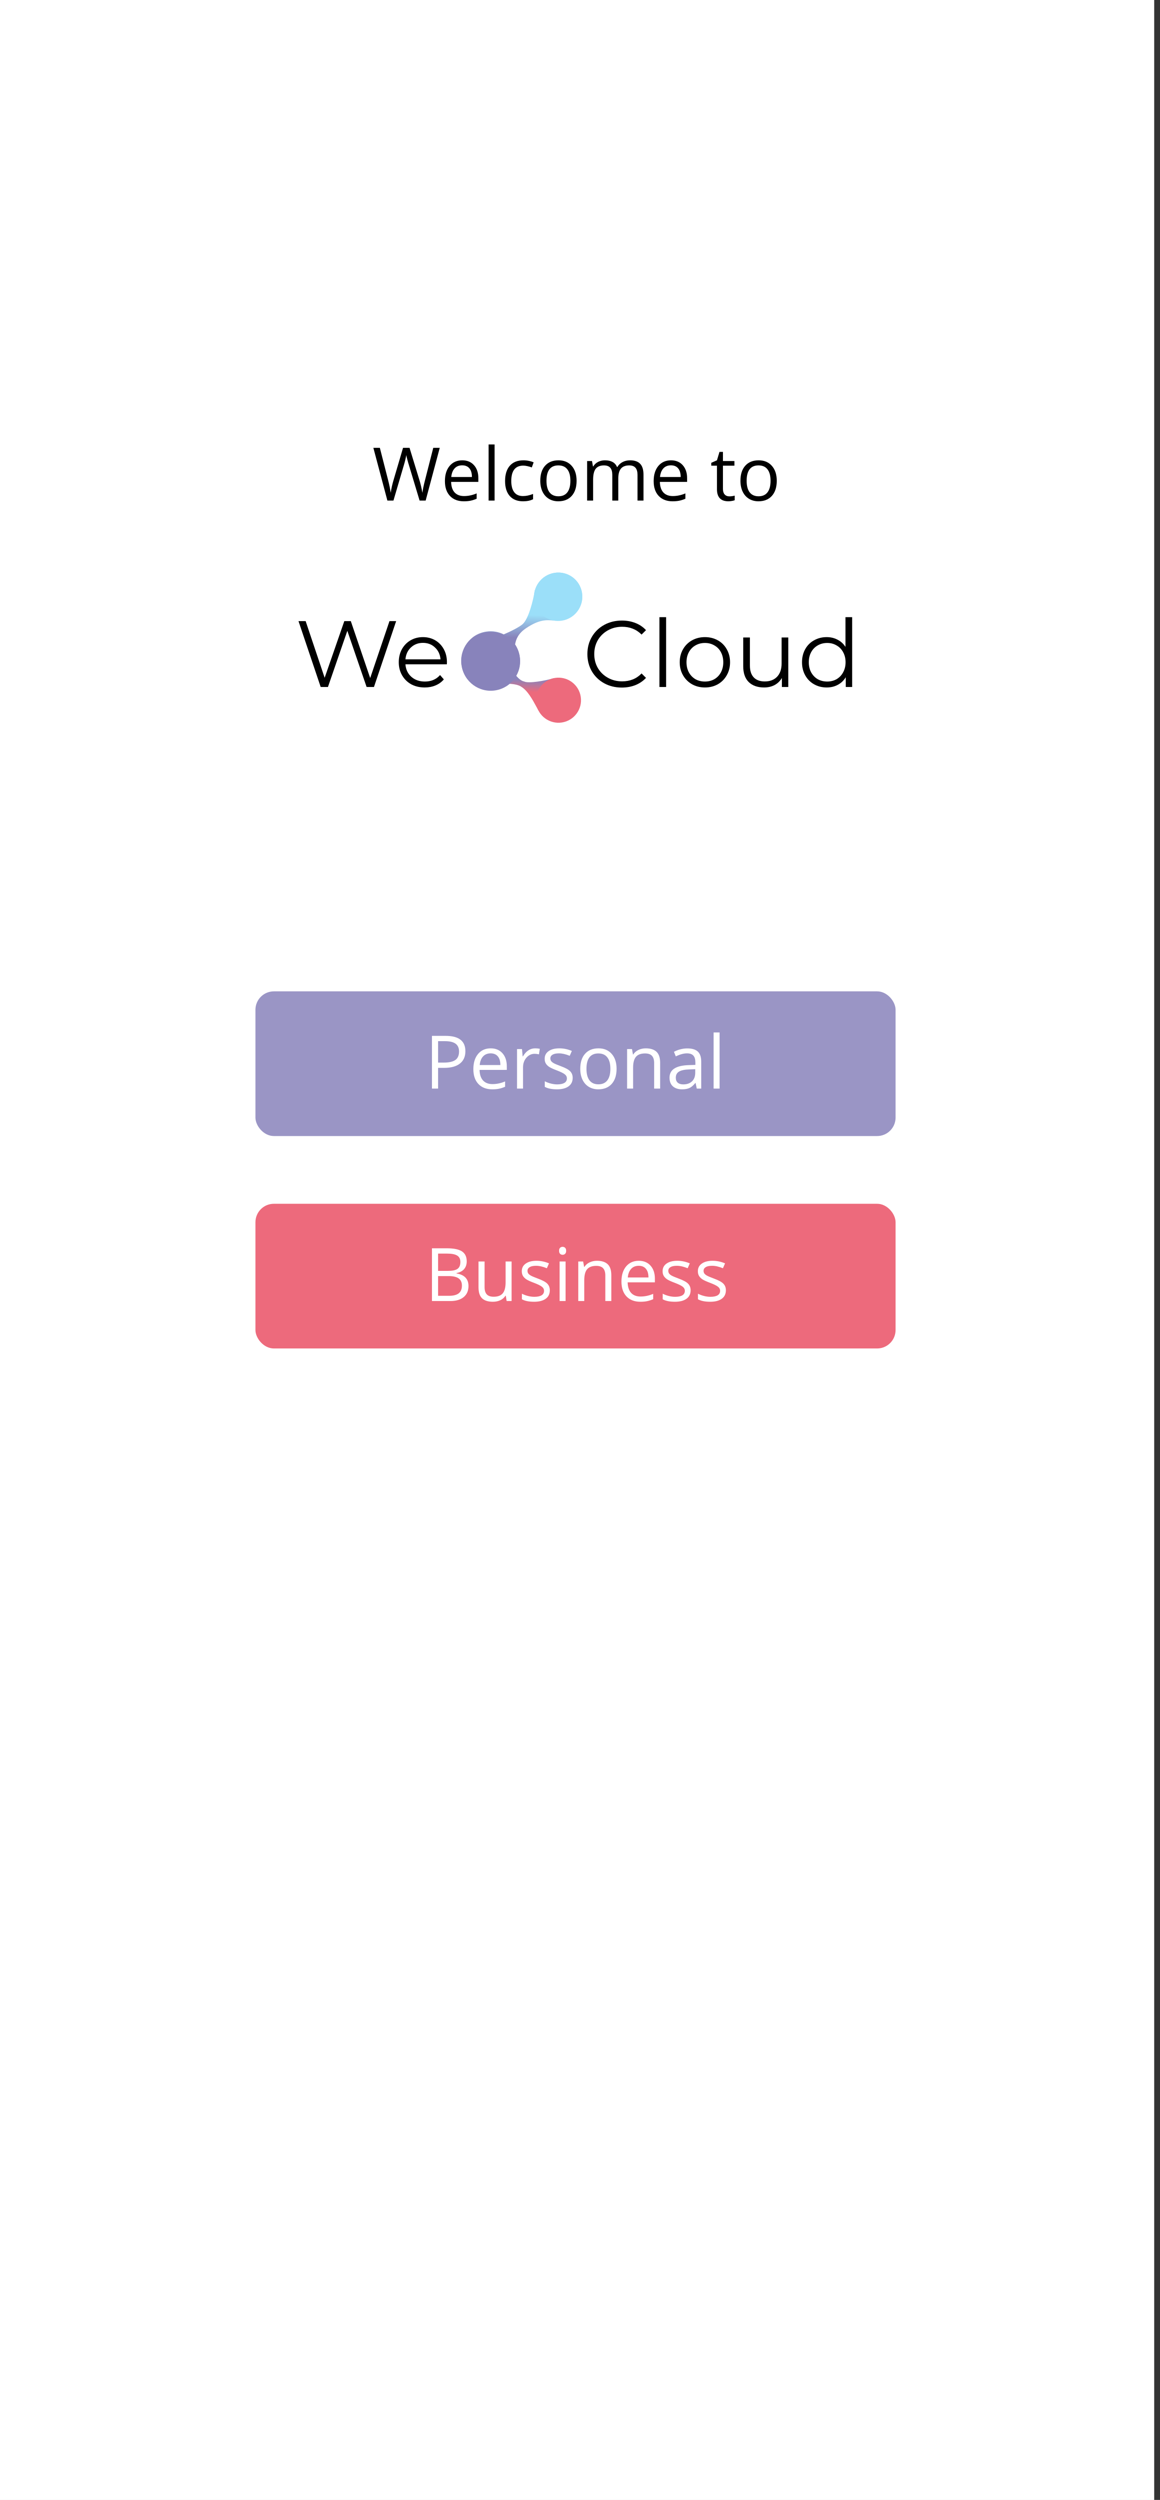 <svg width="162" height="349" viewBox="0 0 162 349" fill="none" xmlns="http://www.w3.org/2000/svg">
<rect x="0" y="0" width="162" height="349" fill="#333333" stroke="none"/>
<g clip-path="url(#clip0)">
<rect width="161.176" height="349" fill="white"/>
<rect width="161.176" height="349" fill="white"/>
<path d="M80.85 114.122L77.981 109.261L83.855 109.345L80.85 114.122Z" fill="white"/>
<path d="M59.445 69.883H58.599L57.113 64.952C57.043 64.734 56.964 64.458 56.876 64.126C56.789 63.794 56.744 63.594 56.74 63.527C56.666 63.97 56.549 64.455 56.388 64.982L54.947 69.883H54.101L52.142 62.519H53.048L54.212 67.067C54.373 67.705 54.491 68.283 54.565 68.8C54.655 68.186 54.789 67.585 54.968 66.997L56.287 62.519H57.194L58.579 67.037C58.74 67.558 58.876 68.145 58.987 68.8C59.051 68.323 59.172 67.742 59.349 67.057L60.508 62.519H61.414L59.445 69.883ZM64.774 69.984C63.958 69.984 63.313 69.735 62.84 69.238C62.37 68.741 62.135 68.051 62.135 67.168C62.135 66.278 62.353 65.572 62.789 65.048C63.229 64.524 63.819 64.262 64.557 64.262C65.249 64.262 65.796 64.49 66.199 64.947C66.602 65.4 66.804 66 66.804 66.745V67.274H63.001C63.018 67.922 63.181 68.414 63.49 68.75C63.802 69.085 64.24 69.253 64.804 69.253C65.399 69.253 65.986 69.129 66.567 68.881V69.626C66.272 69.754 65.991 69.844 65.726 69.898C65.464 69.955 65.147 69.984 64.774 69.984ZM64.547 64.962C64.104 64.962 63.75 65.106 63.485 65.395C63.223 65.684 63.068 66.084 63.021 66.594H65.907C65.907 66.067 65.79 65.664 65.555 65.385C65.32 65.103 64.984 64.962 64.547 64.962ZM69.07 69.883H68.234V62.046H69.07V69.883ZM73.049 69.984C72.25 69.984 71.631 69.739 71.191 69.248C70.754 68.755 70.536 68.058 70.536 67.158C70.536 66.235 70.758 65.521 71.201 65.017C71.647 64.514 72.282 64.262 73.105 64.262C73.37 64.262 73.635 64.29 73.901 64.348C74.166 64.405 74.374 64.472 74.525 64.549L74.268 65.259C74.084 65.185 73.882 65.125 73.664 65.078C73.446 65.028 73.253 65.002 73.085 65.002C71.963 65.002 71.402 65.718 71.402 67.148C71.402 67.826 71.538 68.347 71.81 68.709C72.086 69.072 72.492 69.253 73.029 69.253C73.489 69.253 73.961 69.154 74.445 68.956V69.697C74.075 69.888 73.61 69.984 73.049 69.984ZM80.524 67.118C80.524 68.018 80.297 68.721 79.844 69.228C79.391 69.732 78.764 69.984 77.965 69.984C77.472 69.984 77.034 69.868 76.651 69.636C76.268 69.404 75.972 69.072 75.764 68.639C75.556 68.206 75.452 67.699 75.452 67.118C75.452 66.218 75.677 65.518 76.127 65.017C76.577 64.514 77.201 64.262 78.001 64.262C78.773 64.262 79.386 64.519 79.839 65.033C80.296 65.546 80.524 66.241 80.524 67.118ZM76.318 67.118C76.318 67.823 76.459 68.36 76.741 68.73C77.023 69.099 77.438 69.284 77.985 69.284C78.533 69.284 78.948 69.101 79.23 68.735C79.515 68.365 79.658 67.826 79.658 67.118C79.658 66.416 79.515 65.884 79.23 65.521C78.948 65.155 78.529 64.972 77.975 64.972C77.428 64.972 77.015 65.152 76.736 65.511C76.458 65.87 76.318 66.406 76.318 67.118ZM89.031 69.883V66.292C89.031 65.852 88.937 65.523 88.749 65.305C88.561 65.083 88.269 64.972 87.873 64.972C87.352 64.972 86.968 65.122 86.719 65.42C86.471 65.719 86.346 66.179 86.346 66.8V69.883H85.51V66.292C85.51 65.852 85.416 65.523 85.228 65.305C85.04 65.083 84.746 64.972 84.347 64.972C83.823 64.972 83.439 65.13 83.193 65.446C82.952 65.758 82.831 66.272 82.831 66.987V69.883H81.995V64.363H82.675L82.811 65.118H82.851C83.009 64.85 83.23 64.64 83.516 64.489C83.805 64.338 84.127 64.262 84.483 64.262C85.346 64.262 85.91 64.574 86.175 65.199H86.216C86.38 64.91 86.618 64.682 86.931 64.514C87.243 64.346 87.599 64.262 87.999 64.262C88.623 64.262 89.09 64.423 89.399 64.746C89.711 65.064 89.867 65.577 89.867 66.282V69.883H89.031ZM93.927 69.984C93.111 69.984 92.466 69.735 91.993 69.238C91.523 68.741 91.287 68.051 91.287 67.168C91.287 66.278 91.506 65.572 91.942 65.048C92.382 64.524 92.972 64.262 93.71 64.262C94.402 64.262 94.949 64.49 95.352 64.947C95.755 65.4 95.957 66 95.957 66.745V67.274H92.154C92.171 67.922 92.334 68.414 92.642 68.75C92.955 69.085 93.393 69.253 93.957 69.253C94.551 69.253 95.139 69.129 95.72 68.881V69.626C95.424 69.754 95.144 69.844 94.879 69.898C94.617 69.955 94.299 69.984 93.927 69.984ZM93.7 64.962C93.257 64.962 92.903 65.106 92.637 65.395C92.375 65.684 92.221 66.084 92.174 66.594H95.06C95.06 66.067 94.942 65.664 94.707 65.385C94.472 65.103 94.137 64.962 93.7 64.962ZM101.85 69.294C101.997 69.294 102.14 69.284 102.278 69.263C102.415 69.24 102.525 69.216 102.605 69.193V69.833C102.514 69.876 102.38 69.912 102.202 69.938C102.028 69.969 101.87 69.984 101.729 69.984C100.661 69.984 100.127 69.421 100.127 68.296V65.013H99.336V64.609L100.127 64.262L100.48 63.083H100.963V64.363H102.565V65.013H100.963V68.261C100.963 68.594 101.042 68.849 101.2 69.027C101.358 69.205 101.574 69.294 101.85 69.294ZM108.478 67.118C108.478 68.018 108.251 68.721 107.798 69.228C107.345 69.732 106.718 69.984 105.919 69.984C105.426 69.984 104.987 69.868 104.605 69.636C104.222 69.404 103.926 69.072 103.718 68.639C103.51 68.206 103.406 67.699 103.406 67.118C103.406 66.218 103.631 65.518 104.081 65.017C104.531 64.514 105.155 64.262 105.955 64.262C106.727 64.262 107.34 64.519 107.793 65.033C108.25 65.546 108.478 66.241 108.478 67.118ZM104.272 67.118C104.272 67.823 104.413 68.36 104.695 68.73C104.977 69.099 105.392 69.284 105.939 69.284C106.487 69.284 106.901 69.101 107.183 68.735C107.469 68.365 107.612 67.826 107.612 67.118C107.612 66.416 107.469 65.884 107.183 65.521C106.901 65.155 106.483 64.972 105.929 64.972C105.382 64.972 104.969 65.152 104.69 65.511C104.412 65.87 104.272 66.406 104.272 67.118Z" fill="black"/>
<rect x="35.673" y="138.397" width="89.399" height="20.201" rx="2.579" fill="#8883BB" fill-opacity="0.85"/>
<rect x="35.673" y="168.053" width="89.399" height="20.201" rx="2.579" fill="#ED6A7C"/>
<path d="M60.325 174.268H62.405C63.382 174.268 64.089 174.414 64.525 174.706C64.962 174.998 65.18 175.46 65.18 176.091C65.18 176.528 65.058 176.889 64.813 177.174C64.571 177.456 64.217 177.639 63.75 177.723V177.774C64.868 177.965 65.427 178.553 65.427 179.536C65.427 180.195 65.204 180.708 64.757 181.078C64.314 181.447 63.693 181.632 62.894 181.632H60.325V174.268ZM61.181 177.421H62.591C63.196 177.421 63.631 177.327 63.896 177.139C64.161 176.948 64.294 176.627 64.294 176.177C64.294 175.764 64.146 175.467 63.851 175.285C63.555 175.101 63.085 175.008 62.44 175.008H61.181V177.421ZM61.181 178.146V180.901H62.717C63.312 180.901 63.758 180.787 64.057 180.559C64.359 180.327 64.51 179.966 64.51 179.476C64.51 179.019 64.356 178.684 64.047 178.469C63.742 178.254 63.275 178.146 62.647 178.146H61.181ZM67.674 176.111V179.693C67.674 180.143 67.776 180.478 67.981 180.7C68.186 180.922 68.506 181.032 68.943 181.032C69.52 181.032 69.942 180.875 70.207 180.559C70.476 180.243 70.61 179.728 70.61 179.013V176.111H71.446V181.632H70.756L70.635 180.891H70.59C70.418 181.163 70.18 181.372 69.875 181.516C69.572 181.66 69.227 181.732 68.837 181.732C68.165 181.732 67.662 181.573 67.326 181.254C66.993 180.935 66.827 180.425 66.827 179.723V176.111H67.674ZM76.785 180.126C76.785 180.64 76.594 181.036 76.211 181.314C75.828 181.593 75.291 181.732 74.599 181.732C73.867 181.732 73.296 181.617 72.887 181.385V180.609C73.152 180.744 73.436 180.849 73.738 180.927C74.043 181.004 74.337 181.042 74.619 181.042C75.056 181.042 75.391 180.974 75.626 180.836C75.862 180.695 75.979 180.482 75.979 180.196C75.979 179.981 75.885 179.798 75.697 179.647C75.512 179.493 75.15 179.311 74.609 179.103C74.095 178.912 73.729 178.746 73.511 178.605C73.296 178.46 73.135 178.297 73.028 178.116C72.924 177.935 72.871 177.718 72.871 177.466C72.871 177.016 73.054 176.662 73.42 176.404C73.787 176.142 74.288 176.011 74.926 176.011C75.521 176.011 76.102 176.132 76.669 176.373L76.372 177.053C75.818 176.825 75.316 176.711 74.866 176.711C74.47 176.711 74.171 176.773 73.969 176.897C73.768 177.021 73.667 177.193 73.667 177.411C73.667 177.559 73.704 177.685 73.778 177.789C73.855 177.893 73.978 177.992 74.146 178.086C74.314 178.18 74.636 178.316 75.113 178.494C75.768 178.732 76.209 178.972 76.438 179.214C76.669 179.456 76.785 179.76 76.785 180.126ZM78.986 181.632H78.15V176.111H78.986V181.632ZM78.079 174.616C78.079 174.424 78.126 174.285 78.221 174.197C78.314 174.107 78.432 174.062 78.573 174.062C78.707 174.062 78.823 174.107 78.921 174.197C79.018 174.288 79.067 174.428 79.067 174.616C79.067 174.804 79.018 174.945 78.921 175.039C78.823 175.129 78.707 175.175 78.573 175.175C78.432 175.175 78.314 175.129 78.221 175.039C78.126 174.945 78.079 174.804 78.079 174.616ZM84.537 181.632V178.061C84.537 177.611 84.434 177.275 84.229 177.053C84.025 176.832 83.704 176.721 83.267 176.721C82.69 176.721 82.267 176.877 81.998 177.189C81.729 177.502 81.595 178.017 81.595 178.736V181.632H80.759V176.111H81.439L81.575 176.867H81.615C81.787 176.595 82.027 176.385 82.335 176.237C82.644 176.086 82.989 176.011 83.368 176.011C84.033 176.011 84.533 176.172 84.869 176.494C85.205 176.813 85.373 177.325 85.373 178.03V181.632H84.537ZM89.427 181.732C88.611 181.732 87.967 181.484 87.493 180.987C87.023 180.49 86.788 179.8 86.788 178.917C86.788 178.027 87.006 177.32 87.443 176.796C87.883 176.273 88.472 176.011 89.211 176.011C89.902 176.011 90.45 176.239 90.853 176.696C91.256 177.149 91.457 177.748 91.457 178.494V179.023H87.654C87.671 179.671 87.834 180.163 88.143 180.498C88.455 180.834 88.893 181.002 89.457 181.002C90.052 181.002 90.639 180.878 91.22 180.629V181.375C90.925 181.502 90.644 181.593 90.379 181.647C90.117 181.704 89.8 181.732 89.427 181.732ZM89.201 176.711C88.757 176.711 88.403 176.855 88.138 177.144C87.876 177.433 87.722 177.832 87.674 178.343H90.561C90.561 177.816 90.443 177.413 90.208 177.134C89.973 176.852 89.637 176.711 89.201 176.711ZM96.448 180.126C96.448 180.64 96.257 181.036 95.874 181.314C95.492 181.593 94.954 181.732 94.263 181.732C93.531 181.732 92.96 181.617 92.55 181.385V180.609C92.815 180.744 93.099 180.849 93.401 180.927C93.707 181.004 94.001 181.042 94.283 181.042C94.719 181.042 95.055 180.974 95.29 180.836C95.525 180.695 95.643 180.482 95.643 180.196C95.643 179.981 95.549 179.798 95.361 179.647C95.176 179.493 94.813 179.311 94.273 179.103C93.759 178.912 93.393 178.746 93.175 178.605C92.96 178.46 92.799 178.297 92.691 178.116C92.587 177.935 92.535 177.718 92.535 177.466C92.535 177.016 92.718 176.662 93.084 176.404C93.45 176.142 93.952 176.011 94.59 176.011C95.184 176.011 95.765 176.132 96.333 176.373L96.035 177.053C95.481 176.825 94.979 176.711 94.529 176.711C94.133 176.711 93.834 176.773 93.633 176.897C93.431 177.021 93.331 177.193 93.331 177.411C93.331 177.559 93.368 177.685 93.442 177.789C93.519 177.893 93.641 177.992 93.809 178.086C93.977 178.18 94.299 178.316 94.776 178.494C95.431 178.732 95.873 178.972 96.101 179.214C96.333 179.456 96.448 179.76 96.448 180.126ZM101.374 180.126C101.374 180.64 101.183 181.036 100.8 181.314C100.417 181.593 99.88 181.732 99.189 181.732C98.457 181.732 97.886 181.617 97.476 181.385V180.609C97.741 180.744 98.025 180.849 98.327 180.927C98.633 181.004 98.927 181.042 99.209 181.042C99.645 181.042 99.981 180.974 100.216 180.836C100.451 180.695 100.569 180.482 100.569 180.196C100.569 179.981 100.475 179.798 100.286 179.647C100.102 179.493 99.739 179.311 99.199 179.103C98.685 178.912 98.319 178.746 98.1 178.605C97.886 178.46 97.725 178.297 97.617 178.116C97.513 177.935 97.461 177.718 97.461 177.466C97.461 177.016 97.644 176.662 98.01 176.404C98.376 176.142 98.878 176.011 99.516 176.011C100.11 176.011 100.691 176.132 101.259 176.373L100.961 177.053C100.407 176.825 99.905 176.711 99.455 176.711C99.059 176.711 98.76 176.773 98.559 176.897C98.357 177.021 98.257 177.193 98.257 177.411C98.257 177.559 98.294 177.685 98.368 177.789C98.445 177.893 98.567 177.992 98.735 178.086C98.903 178.18 99.225 178.316 99.702 178.494C100.357 178.732 100.799 178.972 101.027 179.214C101.259 179.456 101.374 179.76 101.374 180.126Z" fill="white"/>
<path d="M64.994 146.757C64.994 147.503 64.739 148.077 64.228 148.48C63.721 148.879 62.994 149.079 62.047 149.079H61.181V151.975H60.325V144.612H62.234C64.074 144.612 64.994 145.327 64.994 146.757ZM61.181 148.344H61.952C62.711 148.344 63.26 148.221 63.599 147.976C63.938 147.731 64.108 147.338 64.108 146.798C64.108 146.311 63.948 145.948 63.629 145.71C63.31 145.471 62.813 145.352 62.138 145.352H61.181V148.344ZM68.746 152.076C67.93 152.076 67.286 151.828 66.812 151.331C66.342 150.834 66.107 150.144 66.107 149.261C66.107 148.371 66.325 147.664 66.762 147.14C67.202 146.616 67.791 146.354 68.53 146.354C69.222 146.354 69.769 146.583 70.172 147.039C70.575 147.493 70.776 148.092 70.776 148.837V149.366H66.973C66.99 150.014 67.153 150.506 67.462 150.842C67.774 151.178 68.212 151.346 68.777 151.346C69.371 151.346 69.959 151.222 70.539 150.973V151.718C70.244 151.846 69.964 151.937 69.698 151.99C69.436 152.048 69.119 152.076 68.746 152.076ZM68.52 147.054C68.076 147.054 67.722 147.199 67.457 147.488C67.195 147.776 67.041 148.176 66.993 148.686H69.88C69.88 148.159 69.762 147.756 69.527 147.478C69.292 147.195 68.956 147.054 68.52 147.054ZM74.725 146.354C74.97 146.354 75.19 146.374 75.385 146.415L75.269 147.19C75.041 147.14 74.839 147.115 74.665 147.115C74.218 147.115 73.835 147.296 73.516 147.659C73.201 148.021 73.043 148.473 73.043 149.014V151.975H72.207V146.455H72.897L72.992 147.478H73.033C73.237 147.118 73.484 146.841 73.773 146.646C74.062 146.452 74.379 146.354 74.725 146.354ZM79.978 150.469C79.978 150.983 79.787 151.379 79.404 151.658C79.021 151.937 78.484 152.076 77.792 152.076C77.06 152.076 76.49 151.96 76.08 151.729V150.953C76.345 151.087 76.629 151.193 76.931 151.27C77.237 151.347 77.53 151.386 77.812 151.386C78.249 151.386 78.585 151.317 78.82 151.18C79.055 151.039 79.172 150.825 79.172 150.54C79.172 150.325 79.078 150.142 78.89 149.991C78.706 149.836 78.343 149.655 77.802 149.447C77.289 149.255 76.923 149.089 76.704 148.948C76.49 148.804 76.328 148.641 76.221 148.46C76.117 148.278 76.065 148.062 76.065 147.81C76.065 147.36 76.248 147.006 76.614 146.747C76.98 146.485 77.482 146.354 78.12 146.354C78.714 146.354 79.295 146.475 79.862 146.717L79.565 147.397C79.011 147.169 78.509 147.054 78.059 147.054C77.663 147.054 77.364 147.117 77.163 147.241C76.961 147.365 76.861 147.536 76.861 147.755C76.861 147.902 76.897 148.028 76.971 148.132C77.049 148.236 77.171 148.335 77.339 148.429C77.507 148.523 77.829 148.659 78.306 148.837C78.961 149.076 79.402 149.316 79.631 149.558C79.862 149.799 79.978 150.103 79.978 150.469ZM86.108 149.21C86.108 150.11 85.881 150.814 85.428 151.321C84.975 151.824 84.349 152.076 83.549 152.076C83.056 152.076 82.618 151.96 82.235 151.729C81.852 151.497 81.556 151.164 81.348 150.731C81.14 150.298 81.036 149.791 81.036 149.21C81.036 148.31 81.261 147.61 81.711 147.11C82.161 146.606 82.785 146.354 83.585 146.354C84.357 146.354 84.97 146.611 85.423 147.125C85.88 147.639 86.108 148.334 86.108 149.21ZM81.902 149.21C81.902 149.915 82.043 150.453 82.325 150.822C82.608 151.191 83.022 151.376 83.57 151.376C84.117 151.376 84.531 151.193 84.814 150.827C85.099 150.458 85.242 149.919 85.242 149.21C85.242 148.508 85.099 147.976 84.814 147.614C84.531 147.248 84.114 147.065 83.559 147.065C83.012 147.065 82.599 147.244 82.32 147.603C82.042 147.963 81.902 148.498 81.902 149.21ZM91.356 151.975V148.404C91.356 147.954 91.254 147.619 91.049 147.397C90.844 147.175 90.524 147.065 90.087 147.065C89.51 147.065 89.086 147.221 88.818 147.533C88.549 147.845 88.415 148.361 88.415 149.079V151.975H87.579V146.455H88.259L88.395 147.211H88.435C88.606 146.939 88.846 146.729 89.155 146.581C89.464 146.43 89.808 146.354 90.188 146.354C90.853 146.354 91.353 146.516 91.689 146.838C92.025 147.157 92.192 147.669 92.192 148.374V151.975H91.356ZM97.31 151.975L97.144 151.19H97.103C96.828 151.535 96.553 151.771 96.277 151.895C96.005 152.016 95.664 152.076 95.255 152.076C94.707 152.076 94.278 151.935 93.965 151.653C93.656 151.371 93.502 150.97 93.502 150.449C93.502 149.334 94.394 148.75 96.177 148.696L97.113 148.666V148.324C97.113 147.891 97.019 147.572 96.831 147.367C96.647 147.159 96.349 147.054 95.94 147.054C95.48 147.054 94.959 147.195 94.378 147.478L94.121 146.838C94.394 146.69 94.691 146.574 95.013 146.49C95.339 146.406 95.664 146.364 95.99 146.364C96.648 146.364 97.135 146.51 97.451 146.803C97.77 147.095 97.929 147.563 97.929 148.208V151.975H97.31ZM95.421 151.386C95.941 151.386 96.349 151.243 96.645 150.958C96.944 150.673 97.093 150.273 97.093 149.759V149.261L96.257 149.296C95.592 149.319 95.112 149.423 94.817 149.608C94.524 149.789 94.378 150.073 94.378 150.459C94.378 150.761 94.469 150.991 94.65 151.149C94.835 151.307 95.092 151.386 95.421 151.386ZM100.493 151.975H99.657V144.138H100.493V151.975Z" fill="white"/>
<rect x="34.815" y="77.365" width="91.978" height="26.188" fill="white"/>
<path d="M55.325 86.712L52.224 95.91H51.2L48.506 88.065L45.799 95.91H44.787L41.686 86.712H42.685L45.339 94.622L48.085 86.712H48.992L51.699 94.661L54.392 86.712H55.325ZM62.403 92.743H56.621C56.674 93.461 56.95 94.044 57.449 94.49C57.949 94.928 58.579 95.147 59.341 95.147C59.771 95.147 60.165 95.073 60.524 94.924C60.883 94.766 61.194 94.539 61.457 94.241L61.983 94.845C61.676 95.213 61.29 95.493 60.826 95.686C60.371 95.879 59.867 95.975 59.315 95.975C58.606 95.975 57.975 95.826 57.423 95.528C56.88 95.222 56.455 94.802 56.148 94.267C55.842 93.733 55.689 93.128 55.689 92.454C55.689 91.779 55.833 91.175 56.122 90.641C56.42 90.106 56.823 89.69 57.331 89.392C57.848 89.094 58.426 88.945 59.066 88.945C59.705 88.945 60.279 89.094 60.787 89.392C61.295 89.69 61.693 90.106 61.983 90.641C62.272 91.166 62.416 91.771 62.416 92.454L62.403 92.743ZM59.066 89.747C58.4 89.747 57.839 89.962 57.384 90.391C56.937 90.811 56.683 91.363 56.621 92.046H61.523C61.461 91.363 61.203 90.811 60.747 90.391C60.301 89.962 59.74 89.747 59.066 89.747Z" fill="black"/>
<path d="M86.841 95.988C85.93 95.988 85.107 95.787 84.371 95.384C83.644 94.981 83.07 94.425 82.65 93.715C82.238 92.997 82.032 92.195 82.032 91.311C82.032 90.426 82.238 89.629 82.65 88.919C83.07 88.201 83.648 87.64 84.384 87.237C85.12 86.834 85.943 86.633 86.854 86.633C87.537 86.633 88.168 86.747 88.746 86.975C89.324 87.202 89.815 87.535 90.218 87.973L89.6 88.591C88.882 87.864 87.975 87.5 86.88 87.5C86.153 87.5 85.492 87.667 84.896 87.999C84.301 88.332 83.832 88.788 83.49 89.366C83.157 89.944 82.991 90.592 82.991 91.311C82.991 92.029 83.157 92.677 83.49 93.255C83.832 93.834 84.301 94.289 84.896 94.622C85.492 94.955 86.153 95.121 86.88 95.121C87.984 95.121 88.891 94.753 89.6 94.017L90.218 94.635C89.815 95.073 89.32 95.41 88.733 95.647C88.155 95.874 87.524 95.988 86.841 95.988ZM92.094 86.16H93.026V95.91H92.094V86.16ZM98.447 95.975C97.782 95.975 97.182 95.826 96.647 95.528C96.113 95.222 95.692 94.802 95.386 94.267C95.079 93.733 94.926 93.128 94.926 92.454C94.926 91.779 95.079 91.175 95.386 90.641C95.692 90.106 96.113 89.69 96.647 89.392C97.182 89.094 97.782 88.945 98.447 88.945C99.113 88.945 99.713 89.094 100.248 89.392C100.782 89.69 101.198 90.106 101.496 90.641C101.802 91.175 101.956 91.779 101.956 92.454C101.956 93.128 101.802 93.733 101.496 94.267C101.198 94.802 100.782 95.222 100.248 95.528C99.713 95.826 99.113 95.975 98.447 95.975ZM98.447 95.147C98.938 95.147 99.376 95.038 99.761 94.819C100.156 94.591 100.462 94.272 100.681 93.86C100.9 93.448 101.01 92.979 101.01 92.454C101.01 91.928 100.9 91.46 100.681 91.048C100.462 90.636 100.156 90.321 99.761 90.102C99.376 89.874 98.938 89.76 98.447 89.76C97.957 89.76 97.514 89.874 97.12 90.102C96.735 90.321 96.428 90.636 96.201 91.048C95.981 91.46 95.872 91.928 95.872 92.454C95.872 92.979 95.981 93.448 96.201 93.86C96.428 94.272 96.735 94.591 97.12 94.819C97.514 95.038 97.957 95.147 98.447 95.147ZM110.089 88.998V95.91H109.195V94.648C108.95 95.069 108.612 95.397 108.183 95.634C107.754 95.861 107.263 95.975 106.712 95.975C105.809 95.975 105.095 95.726 104.57 95.226C104.053 94.718 103.795 93.978 103.795 93.006V88.998H104.728V92.914C104.728 93.641 104.907 94.193 105.266 94.569C105.625 94.946 106.138 95.134 106.804 95.134C107.531 95.134 108.104 94.915 108.525 94.477C108.945 94.031 109.156 93.413 109.156 92.625V88.998H110.089ZM119.008 86.16V95.91H118.115V94.543C117.835 95.007 117.462 95.362 116.998 95.607C116.543 95.853 116.026 95.975 115.448 95.975C114.799 95.975 114.212 95.826 113.687 95.528C113.161 95.231 112.75 94.815 112.452 94.28C112.154 93.746 112.005 93.137 112.005 92.454C112.005 91.771 112.154 91.162 112.452 90.627C112.75 90.093 113.161 89.681 113.687 89.392C114.212 89.094 114.799 88.945 115.448 88.945C116.008 88.945 116.512 89.064 116.959 89.3C117.414 89.528 117.786 89.865 118.076 90.312V86.16H119.008ZM115.526 95.147C116.008 95.147 116.442 95.038 116.827 94.819C117.221 94.591 117.528 94.272 117.747 93.86C117.975 93.448 118.089 92.979 118.089 92.454C118.089 91.928 117.975 91.46 117.747 91.048C117.528 90.636 117.221 90.321 116.827 90.102C116.442 89.874 116.008 89.76 115.526 89.76C115.036 89.76 114.593 89.874 114.199 90.102C113.814 90.321 113.507 90.636 113.28 91.048C113.061 91.46 112.951 91.928 112.951 92.454C112.951 92.979 113.061 93.448 113.28 93.86C113.507 94.272 113.814 94.591 114.199 94.819C114.593 95.038 115.036 95.147 115.526 95.147Z" fill="black"/>
<path fill-rule="evenodd" clip-rule="evenodd" d="M78.493 86.552C80.311 86.273 81.559 84.573 81.28 82.755C81.001 80.937 79.301 79.689 77.483 79.968C76.119 80.177 75.076 81.186 74.758 82.445L74.699 82.362C74.473 83.797 73.815 86.431 72.966 87.153C72.511 87.538 71.441 88.103 70.35 88.562C69.616 88.195 68.766 88.044 67.894 88.178C65.652 88.522 64.114 90.618 64.458 92.859C64.802 95.101 66.898 96.639 69.139 96.295C69.868 96.184 70.523 95.886 71.063 95.459C71.783 95.491 72.41 95.608 72.783 95.867C73.677 96.388 74.388 97.702 74.917 98.679C75.018 98.867 75.113 99.042 75.201 99.197L75.257 99.079C75.831 100.207 77.08 100.893 78.399 100.691C80.043 100.439 81.171 98.901 80.919 97.258C80.666 95.614 79.129 94.486 77.486 94.738C77.424 94.748 77.363 94.759 77.302 94.772L77.346 94.681C76.124 95.037 73.796 95.451 73.194 95.137C72.824 95.07 72.434 94.751 72.063 94.306C72.521 93.522 72.724 92.582 72.575 91.614C72.481 91.003 72.258 90.444 71.936 89.962C72.069 89.182 72.408 88.415 73.467 87.7C75.301 86.463 76.319 86.546 77.281 86.625C77.394 86.635 77.506 86.644 77.619 86.651L77.748 86.583C77.992 86.6 78.241 86.591 78.493 86.552Z" fill="url(#paint0_linear)"/>
<circle cx="68.531" cy="92.327" r="4.106" transform="rotate(-8.722 68.531 92.327)" fill="#8883BB"/>
<circle cx="77.994" cy="97.752" r="3.148" transform="rotate(-8.722 77.994 97.752)" fill="#ED6A7C"/>
<circle cx="77.948" cy="83.312" r="3.376" transform="rotate(-8.722 77.948 83.312)" fill="#9BDFF9"/>
</g>
<defs>
<linearGradient id="paint0_linear" x1="64.8" y1="80.945" x2="64.104" y2="102.884" gradientUnits="userSpaceOnUse">
<stop offset="0.21" stop-color="#9BDFF9"/>
<stop offset="0.357" stop-color="#8883BB"/>
<stop offset="0.619" stop-color="#8883BB"/>
<stop offset="0.7" stop-color="#ED6A7C"/>
</linearGradient>
<clipPath id="clip0">
<rect width="161.176" height="349" fill="white"/>
</clipPath>
</defs>
</svg>
